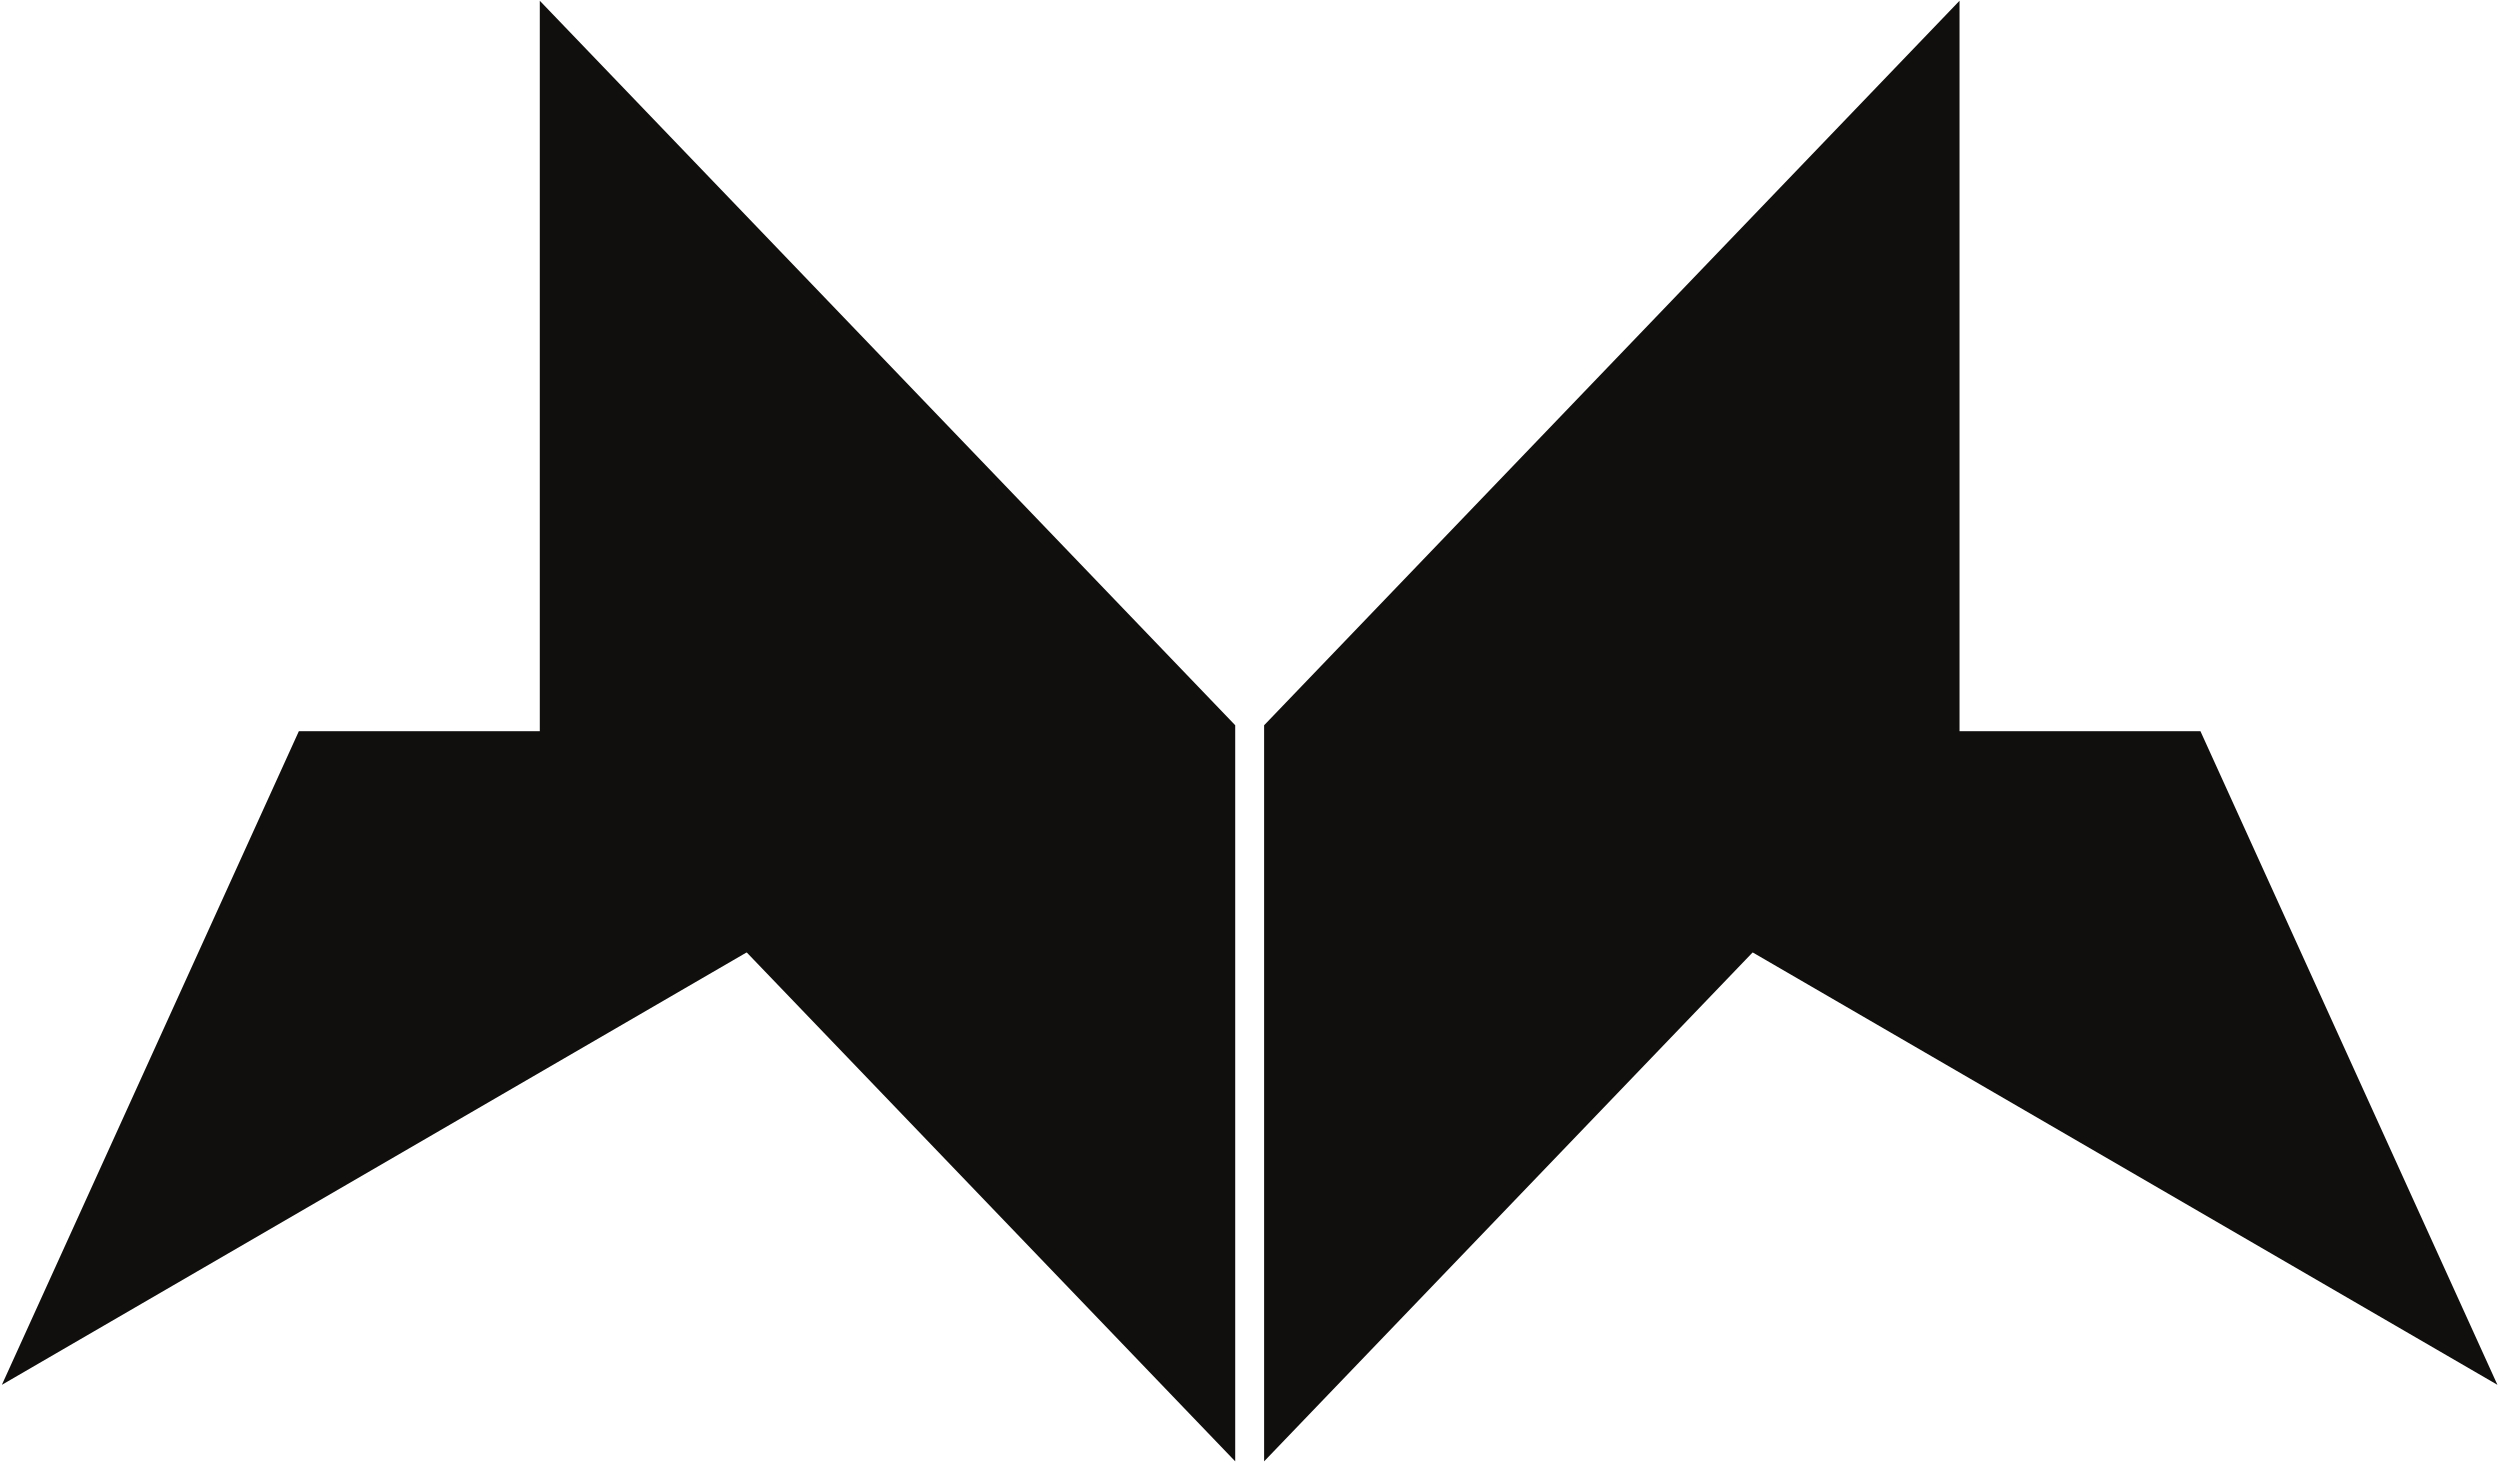 <svg xmlns="http://www.w3.org/2000/svg" xmlns:xlink="http://www.w3.org/1999/xlink" width="500" zoomAndPan="magnify" viewBox="0 0 375 219.75" height="293" preserveAspectRatio="xMidYMid meet" version="1.0"><defs><clipPath id="ebfdab34d2"><path d="M 80.969 0 L 186 0 L 186 219.285 L 80.969 219.285 Z M 80.969 0 " clip-rule="nonzero"/></clipPath><clipPath id="b55b32106d"><path d="M 189.617 0.031 L 294 0.031 L 294 219.285 L 189.617 219.285 Z M 189.617 0.031 " clip-rule="nonzero"/></clipPath><clipPath id="8e85e0fbac"><path d="M 0.215 109 L 169.215 109 L 169.215 207.723 L 0.215 207.723 Z M 0.215 109 " clip-rule="nonzero"/></clipPath><clipPath id="813ce03d3c"><path d="M 205.68 109 L 374.68 109 L 374.68 207.723 L 205.68 207.723 Z M 205.68 109 " clip-rule="nonzero"/></clipPath></defs><g clip-path="url(#ebfdab34d2)"><path fill="#100f0d" d="M 80.969 108.867 L 80.969 110.531 L 81.094 110.656 L 185.281 219.203 L 185.281 108.785 L 80.969 0.113 Z M 80.969 108.867 " fill-opacity="1" fill-rule="nonzero"/></g><g clip-path="url(#b55b32106d)"><path fill="#100f0d" d="M 189.617 110.445 L 189.617 108.785 L 189.742 108.66 L 293.93 0.113 L 293.93 110.531 L 189.617 219.203 Z M 189.617 110.445 " fill-opacity="1" fill-rule="nonzero"/></g><g clip-path="url(#8e85e0fbac)"><path fill="#100f0d" d="M 169.148 109.68 L 0.281 207.723 L 44.828 109.68 Z M 169.148 109.68 " fill-opacity="1" fill-rule="nonzero"/></g><g clip-path="url(#813ce03d3c)"><path fill="#100f0d" d="M 205.746 109.68 L 374.613 207.723 L 330.066 109.68 Z M 205.746 109.68 " fill-opacity="1" fill-rule="nonzero"/></g></svg>